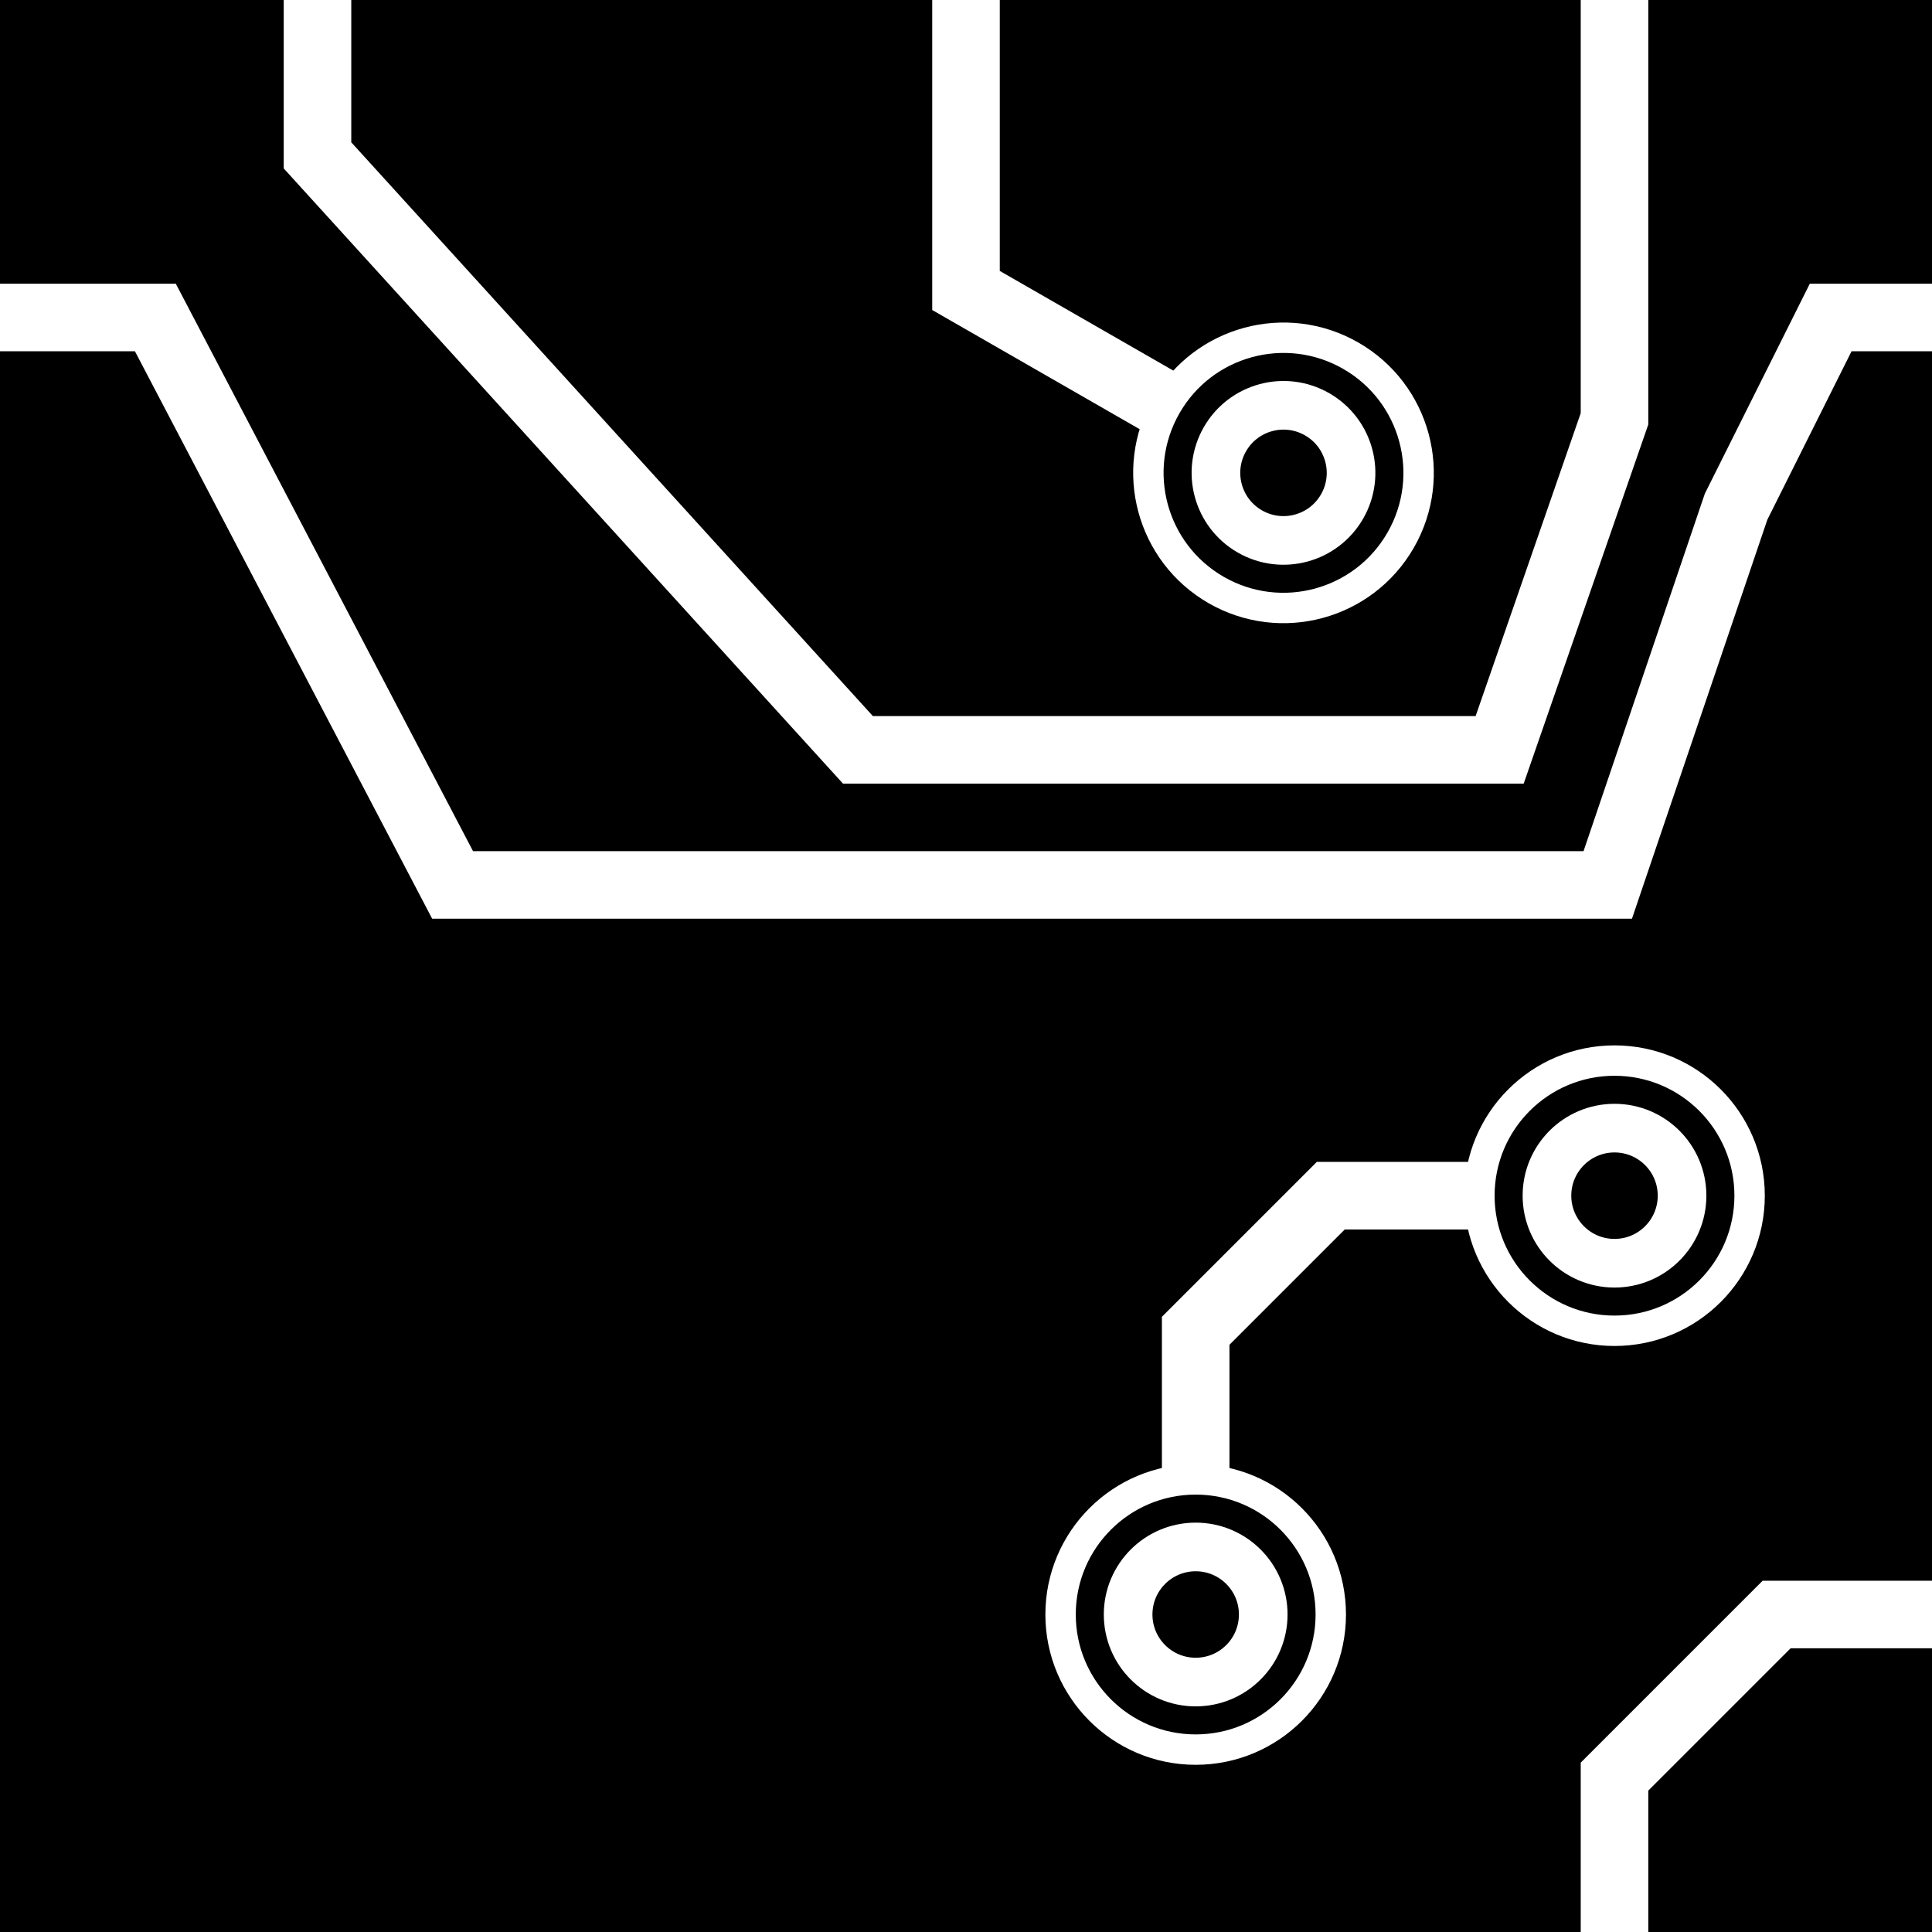 <?xml version="1.0" encoding="UTF-8"?>
<svg
   xmlns:svg="http://www.w3.org/2000/svg"
   xmlns="http://www.w3.org/2000/svg"
   width="256"
   height="256"
   viewBox="0 0 143 143"
   version="1.1"
   id="svg_tile_816">
	<defs id="defs">
		<marker
			viewBox="0 0 20 20"
			markerWidth="20"
			markerHeight="20"
			refX="10"
			refY="10"
			orient="auto"
			id="term">
		  <circle cx="10" cy="10" r="2" style="fill:black;stroke:white;stroke-width:0.45"/>
		  <circle cx="10" cy="10" r="1" style="fill:black;stroke:white;stroke-width:0.72"/>
		</marker>
	</defs>
  <path
     style="fill:black;fill-opacity:1;stroke:none"
     d="M 0 0 H 143 V 143 H 0 Z"
     id="tile_bg"/>
  <g style="fill:none;stroke:white;stroke-opacity:1;stroke-width:5">
    <path id="wire_0" d="M 143.0 119.5 H 131.5 L 119.5 131.5 V 143.0"/>
    <path id="wire_2" d="M  23.5   0.0 V  11.5 L  63.5  55.5 H 111.0 L 119.5  31.0 V   0.0"/>
    <path id="wire_4" d="M   0.0  23.5 H  11.5 L  33.5  65.5 H 119.0 L 128.5  37.5 L 135.5  23.5 H 143.0"/>
    <path id="wire_7" d="M  71.5   0.0 V  21.5 L  95.0  35.0" marker-end="url(#term)"/>
    <path id="wire_G" d="M 119.5  88.5 H  98.5 L  88.5  98.5 V 119.5" marker-start="url(#term)" marker-end="url(#term)"/>
	</g>
</svg>
